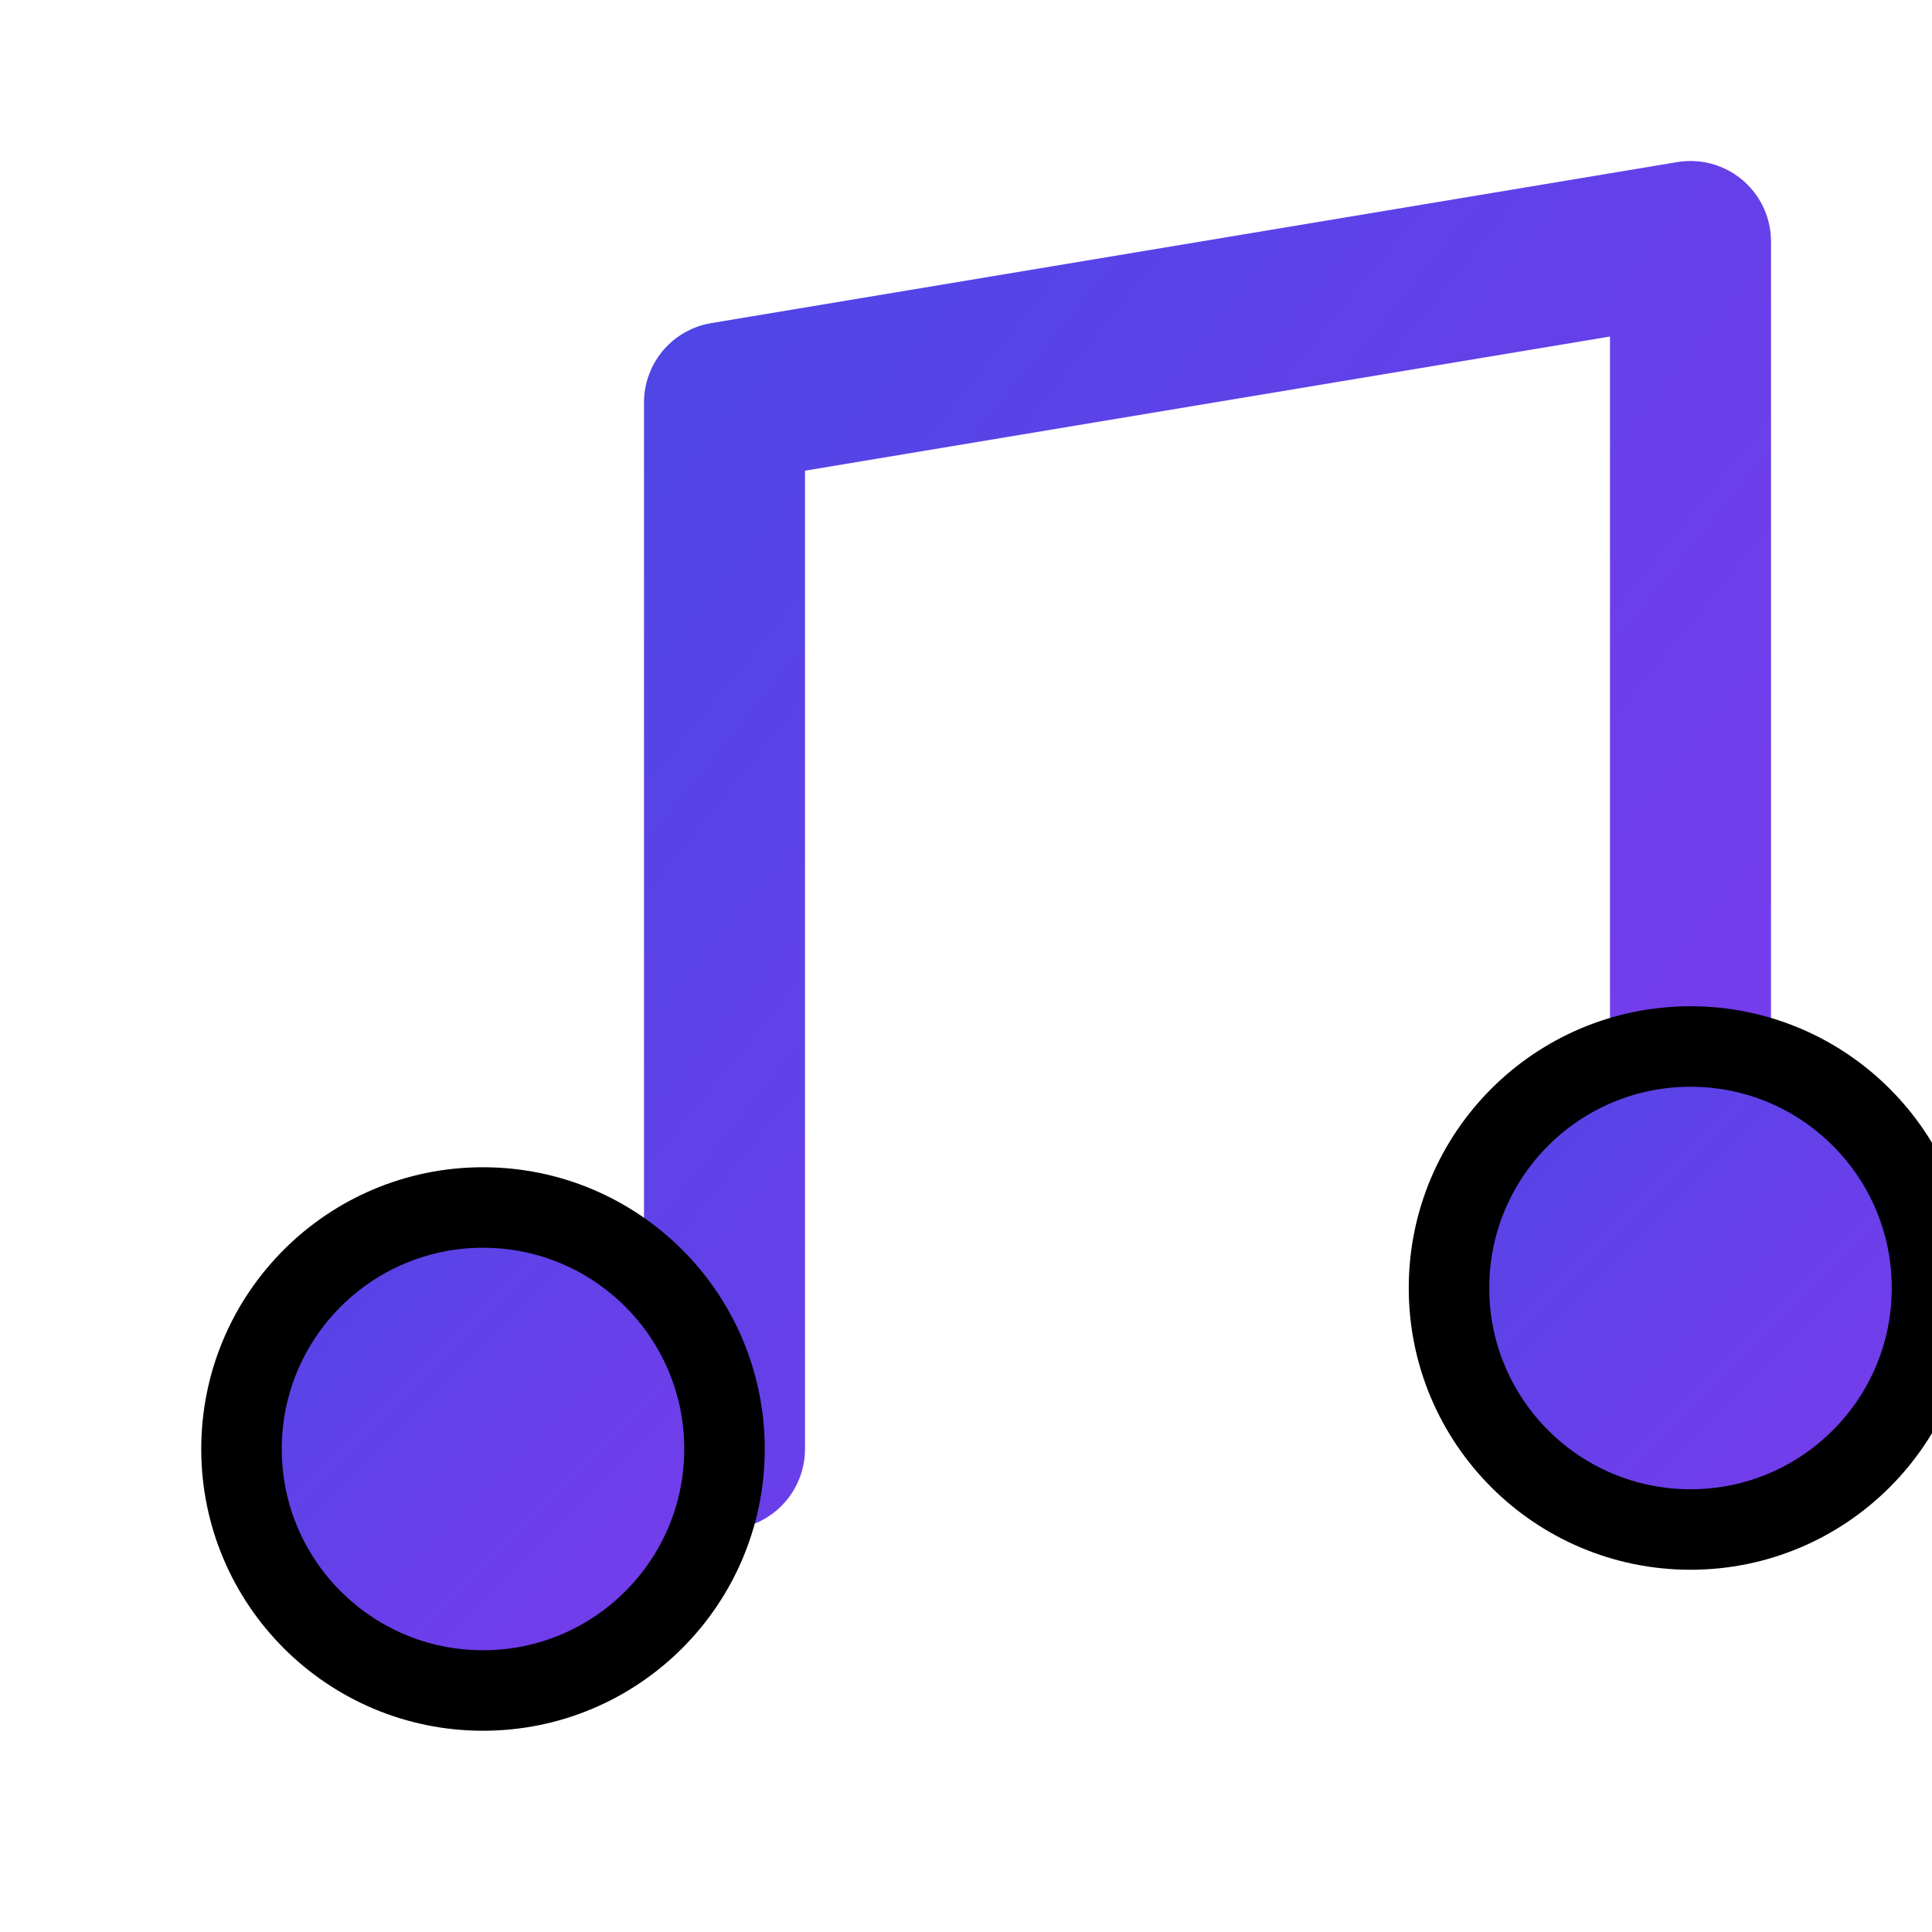 <svg xmlns="http://www.w3.org/2000/svg" viewBox="0 0 24 24" fill="none" stroke="currentColor">
  <defs>
    <linearGradient id="gradient" x1="0%" y1="0%" x2="100%" y2="100%">
      <stop offset="0%" stop-color="#4F46E5"/>
      <stop offset="100%" stop-color="#7C3AED"/>
    </linearGradient>
  </defs>
  <path 
    d="M9 18V5l12-2v13" 
    stroke="url(#gradient)" 
    stroke-width="2" 
    stroke-linecap="round" 
    stroke-linejoin="round"
  />
  <circle 
    cx="6" 
    cy="18" 
    r="3" 
    fill="url(#gradient)"
  />
  <circle 
    cx="21" 
    cy="16" 
    r="3" 
    fill="url(#gradient)"
  />
</svg> 